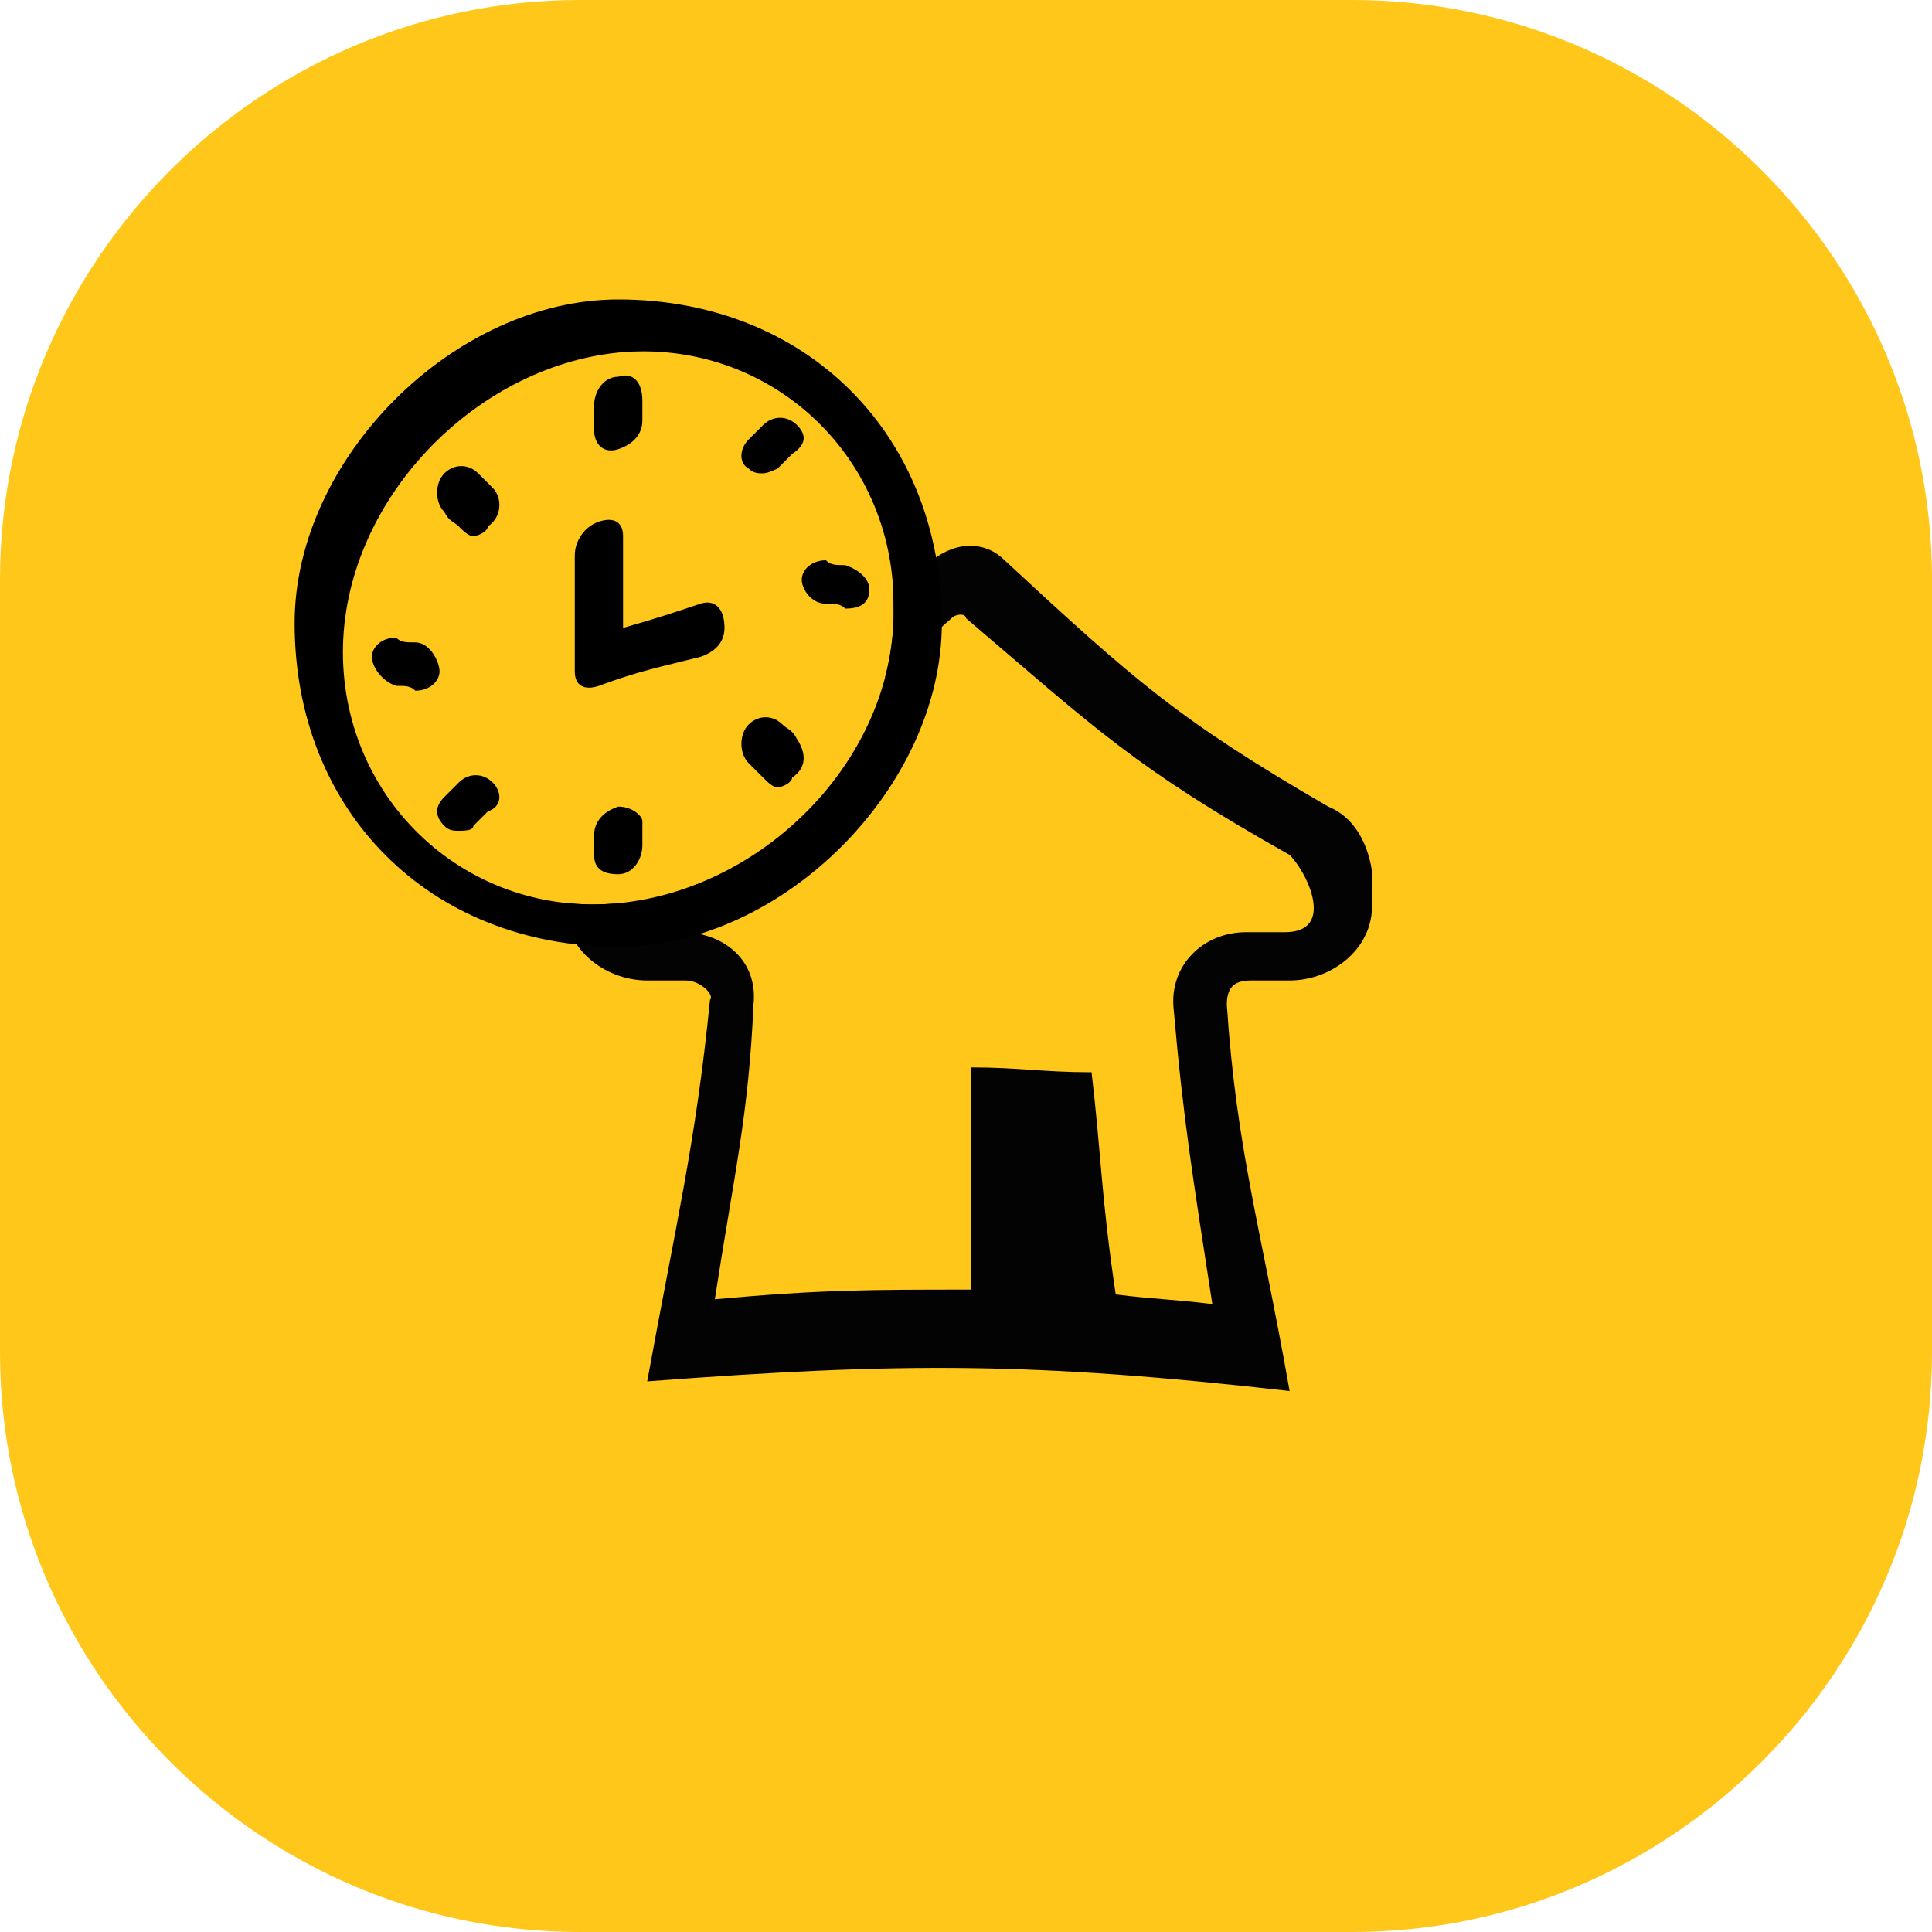 <?xml version="1.0" encoding="utf-8"?>
<!-- Generator: Adobe Illustrator 23.0.0, SVG Export Plug-In . SVG Version: 6.00 Build 0)  -->
<svg version="1.0" id="Layer_1" xmlns="http://www.w3.org/2000/svg" xmlns:xlink="http://www.w3.org/1999/xlink" x="0px" y="0px"
	 viewBox="0 0 40 40" enable-background="new 0 0 40 40" xml:space="preserve">
<path id="boxy_40_4_" fill="#FFC71A" d="M12,0h16c6.6,0,12,5.4,12,12v16c0,6.6-5.4,12-12,12H12C5.4,40,0,34.6,0,28V12
	C0,5.4,5.4,0,12,0z"/>
<path id="property_shape_5_" fill="#030303" d="M27.5,16.7c-3.1-1.8-4-2.6-6.7-5.1c-0.4-0.4-1-0.4-1.5,0c-2.8,2.5-3.5,3.3-6.7,5.1
	C12,17,11.7,17.4,11.7,18c0,0.3,0,0.4,0,0.6c-0.1,1,0.8,1.7,1.7,1.7c0.3,0,0.5,0,0.8,0s0.6,0.3,0.5,0.4c-0.3,3-0.7,4.6-1.3,7.9
	c5.3-0.4,8-0.4,13.3,0.2c-0.6-3.4-1.1-5-1.3-8c0-0.4,0.2-0.5,0.5-0.5s0.5,0,0.8,0c0.9,0,1.8-0.7,1.7-1.7c0-0.3,0-0.4,0-0.6
	C28.3,17.4,28,16.9,27.5,16.7z M27.2,18.8c0,0.4-0.3,0.5-0.6,0.5c-0.3,0-0.5,0-0.8,0c-0.9,0-1.6,0.7-1.5,1.6
	c0.2,2.3,0.4,3.5,0.8,6.1c-0.8-0.1-1.2-0.1-2-0.2c-0.3-2-0.3-2.9-0.5-4.6c-1,0-1.5-0.1-2.5-0.1c0,1.7,0,2.5,0,4.6
	c-2.1,0-3.1,0-5.3,0.2c0.4-2.6,0.7-3.8,0.8-6.1c0.1-0.9-0.6-1.5-1.5-1.5c-0.3,0-0.5,0-0.8,0s-0.6-0.3-0.6-0.5s0-0.4,0-0.6
	s0.1-0.4,0.3-0.4c3.2-1.8,4-2.6,6.7-5c0.1-0.1,0.3-0.1,0.3,0c2.7,2.3,3.5,3.1,6.7,4.9C26.9,17.9,27.2,18.4,27.2,18.8z"/>
<path fill="#FFC71A" d="M12.8,18.7c-3.1,0.3-5.7-2.1-5.7-5.2s2.7-5.9,5.7-6.2c3.1-0.3,5.7,2.1,5.7,5.2
	C18.6,15.6,15.9,18.4,12.8,18.7z"/>
<path d="M12.8,6.2c-3.4,0-6.7,3.3-6.7,6.7c0,3.9,2.8,6.7,6.7,6.7c3.4,0,6.7-3.3,6.7-6.7C19.5,9,16.7,6.2,12.8,6.2z M12.8,18.7
	c-3.1,0.3-5.7-2.1-5.7-5.2s2.7-5.9,5.7-6.2c3.1-0.3,5.7,2.1,5.7,5.2C18.6,15.6,15.9,18.4,12.8,18.7z M14.5,12.5
	c-0.6,0.2-0.9,0.3-1.6,0.5c0-0.8,0-1.2,0-1.9c0-0.3-0.2-0.4-0.5-0.3c-0.3,0.1-0.5,0.4-0.5,0.7c0,1,0,1.5,0,2.4
	c0,0.3,0.2,0.4,0.5,0.3c0.8-0.3,1.3-0.4,2.1-0.6c0.3-0.1,0.5-0.3,0.5-0.6C15,12.6,14.8,12.4,14.5,12.5z M12.8,7.8
	c-0.3,0-0.5,0.3-0.5,0.6c0,0.2,0,0.3,0,0.5c0,0.3,0.2,0.5,0.5,0.4s0.5-0.3,0.5-0.6c0-0.2,0-0.3,0-0.4C13.3,7.9,13.1,7.7,12.8,7.8z
	 M16.5,8.8c-0.2-0.2-0.5-0.2-0.7,0c-0.1,0.1-0.2,0.2-0.3,0.3c-0.2,0.2-0.2,0.5,0,0.6c0.1,0.1,0.2,0.1,0.3,0.1s0.3-0.1,0.3-0.1
	c0.1-0.1,0.2-0.2,0.3-0.3C16.7,9.2,16.7,9,16.5,8.8z M17.5,11.7c-0.2,0-0.3,0-0.4-0.1c-0.3,0-0.5,0.2-0.5,0.4s0.2,0.5,0.5,0.5
	c0.2,0,0.3,0,0.4,0.1c0.3,0,0.5-0.1,0.5-0.4C18,12,17.8,11.8,17.5,11.7z M16.5,15.3c-0.1-0.2-0.2-0.2-0.3-0.3
	c-0.2-0.2-0.5-0.2-0.7,0s-0.2,0.6,0,0.8c0.1,0.1,0.2,0.2,0.3,0.3s0.2,0.2,0.3,0.2c0.1,0,0.3-0.1,0.3-0.2
	C16.7,15.9,16.7,15.6,16.5,15.3z M12.8,16.7c-0.3,0.1-0.5,0.3-0.5,0.6c0,0.2,0,0.3,0,0.4c0,0.3,0.2,0.4,0.5,0.4s0.5-0.3,0.5-0.6
	c0-0.2,0-0.3,0-0.5C13.3,16.9,13.1,16.7,12.8,16.7z M10.2,16.2C10,16,9.7,16,9.5,16.2c-0.1,0.1-0.2,0.2-0.3,0.3
	c-0.2,0.2-0.2,0.4,0,0.6c0.1,0.1,0.2,0.1,0.3,0.1s0.3,0,0.3-0.1c0.1-0.1,0.2-0.2,0.3-0.3C10.4,16.7,10.4,16.4,10.2,16.2z M8.6,13.3
	c-0.2,0-0.3,0-0.4-0.1c-0.3,0-0.5,0.2-0.5,0.4s0.2,0.5,0.5,0.6c0.2,0,0.3,0,0.4,0.1c0.3,0,0.5-0.2,0.5-0.4S8.9,13.3,8.6,13.3z
	 M10.2,10.1C10.1,10,10,9.9,9.9,9.8c-0.2-0.2-0.5-0.2-0.7,0s-0.2,0.6,0,0.8c0.1,0.2,0.2,0.2,0.3,0.3s0.2,0.2,0.3,0.2
	s0.3-0.1,0.3-0.2C10.4,10.7,10.4,10.3,10.2,10.1z"/>
</svg>
